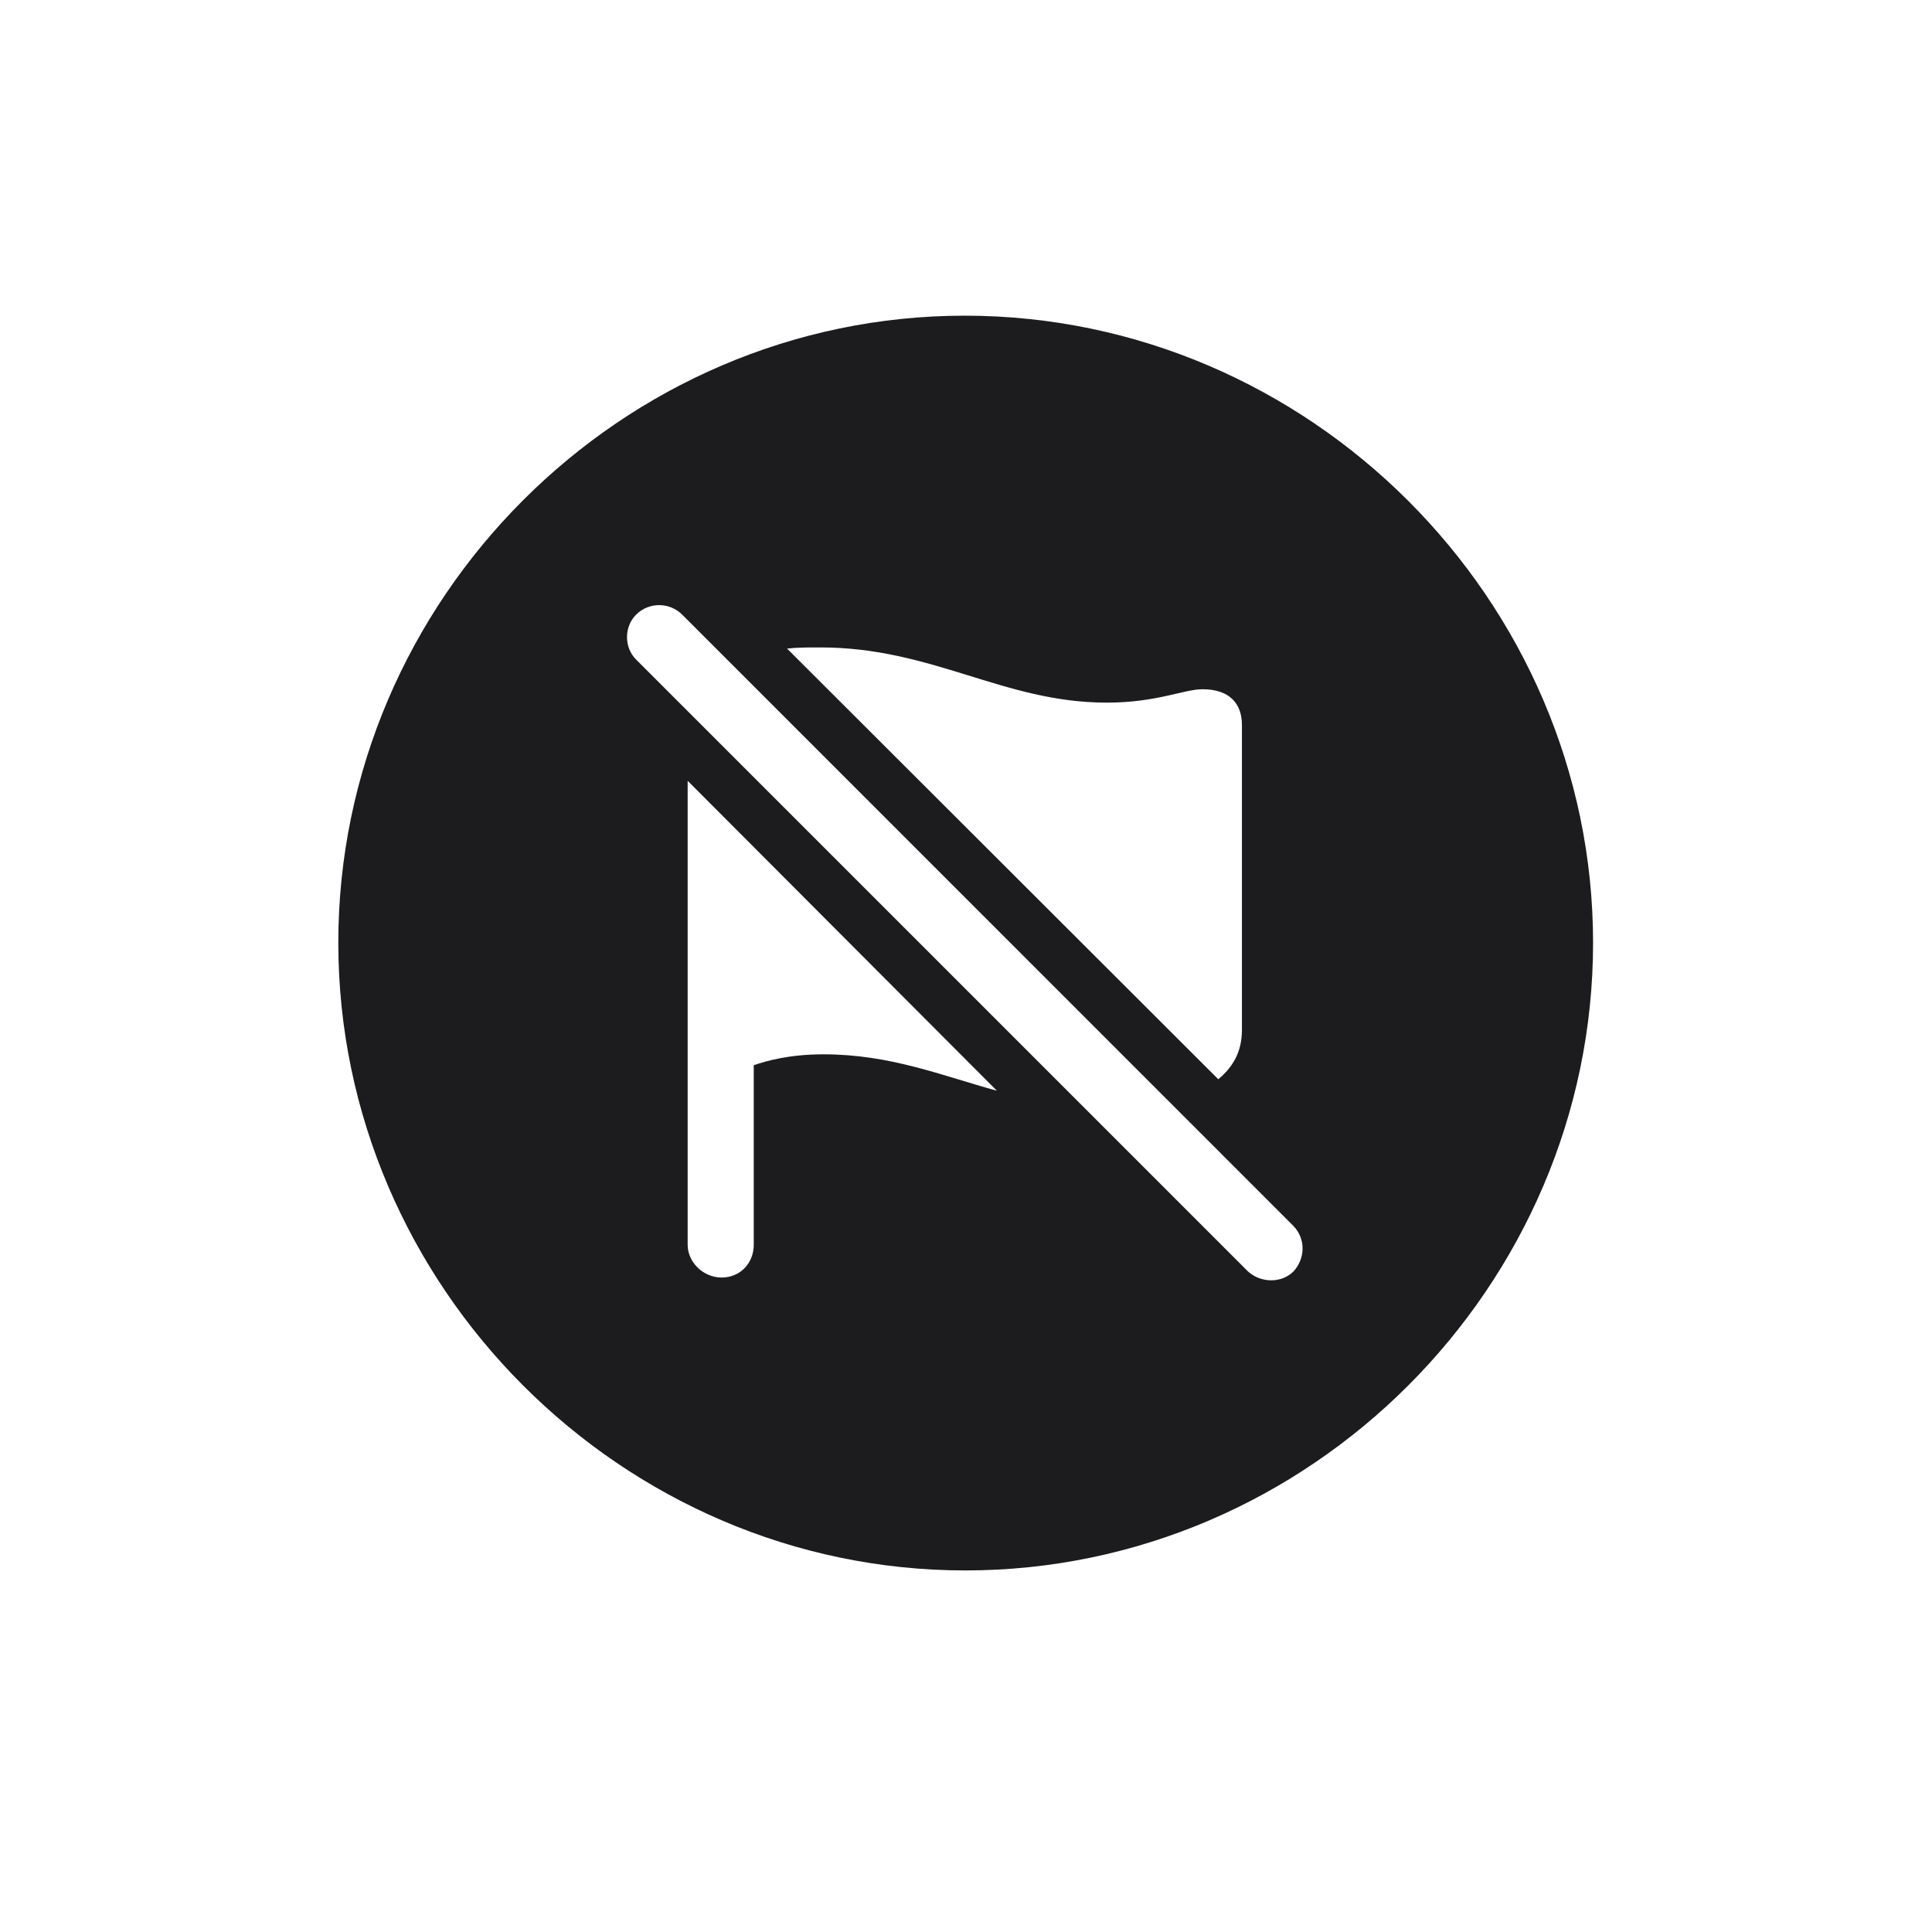 <svg width="28" height="28" viewBox="0 0 28 28" fill="none" xmlns="http://www.w3.org/2000/svg">
<path d="M13.991 22.76C18.975 22.76 23.088 18.646 23.088 13.663C23.088 8.688 18.966 4.575 13.982 4.575C9.008 4.575 4.903 8.688 4.903 13.663C4.903 18.646 9.017 22.76 13.991 22.76ZM18.087 18.427L9.219 9.559C9.043 9.383 9.043 9.084 9.219 8.908C9.403 8.724 9.702 8.724 9.887 8.908L18.746 17.768C18.922 17.952 18.922 18.233 18.746 18.427C18.57 18.602 18.271 18.594 18.087 18.427ZM11.407 9.4C11.548 9.383 11.697 9.383 11.891 9.383C13.517 9.383 14.545 10.183 16.039 10.183C16.769 10.183 17.155 9.989 17.428 9.989C17.823 9.989 17.999 10.2 17.999 10.508V14.929C17.999 15.254 17.858 15.474 17.656 15.641L11.407 9.4ZM14.448 15.808C13.648 15.588 12.901 15.28 11.935 15.28C11.434 15.28 11.1 15.377 10.924 15.438V18.04C10.924 18.304 10.73 18.515 10.458 18.515C10.194 18.515 9.966 18.295 9.966 18.04V11.316L14.448 15.808Z" fill="#1C1C1E"/>
</svg>
